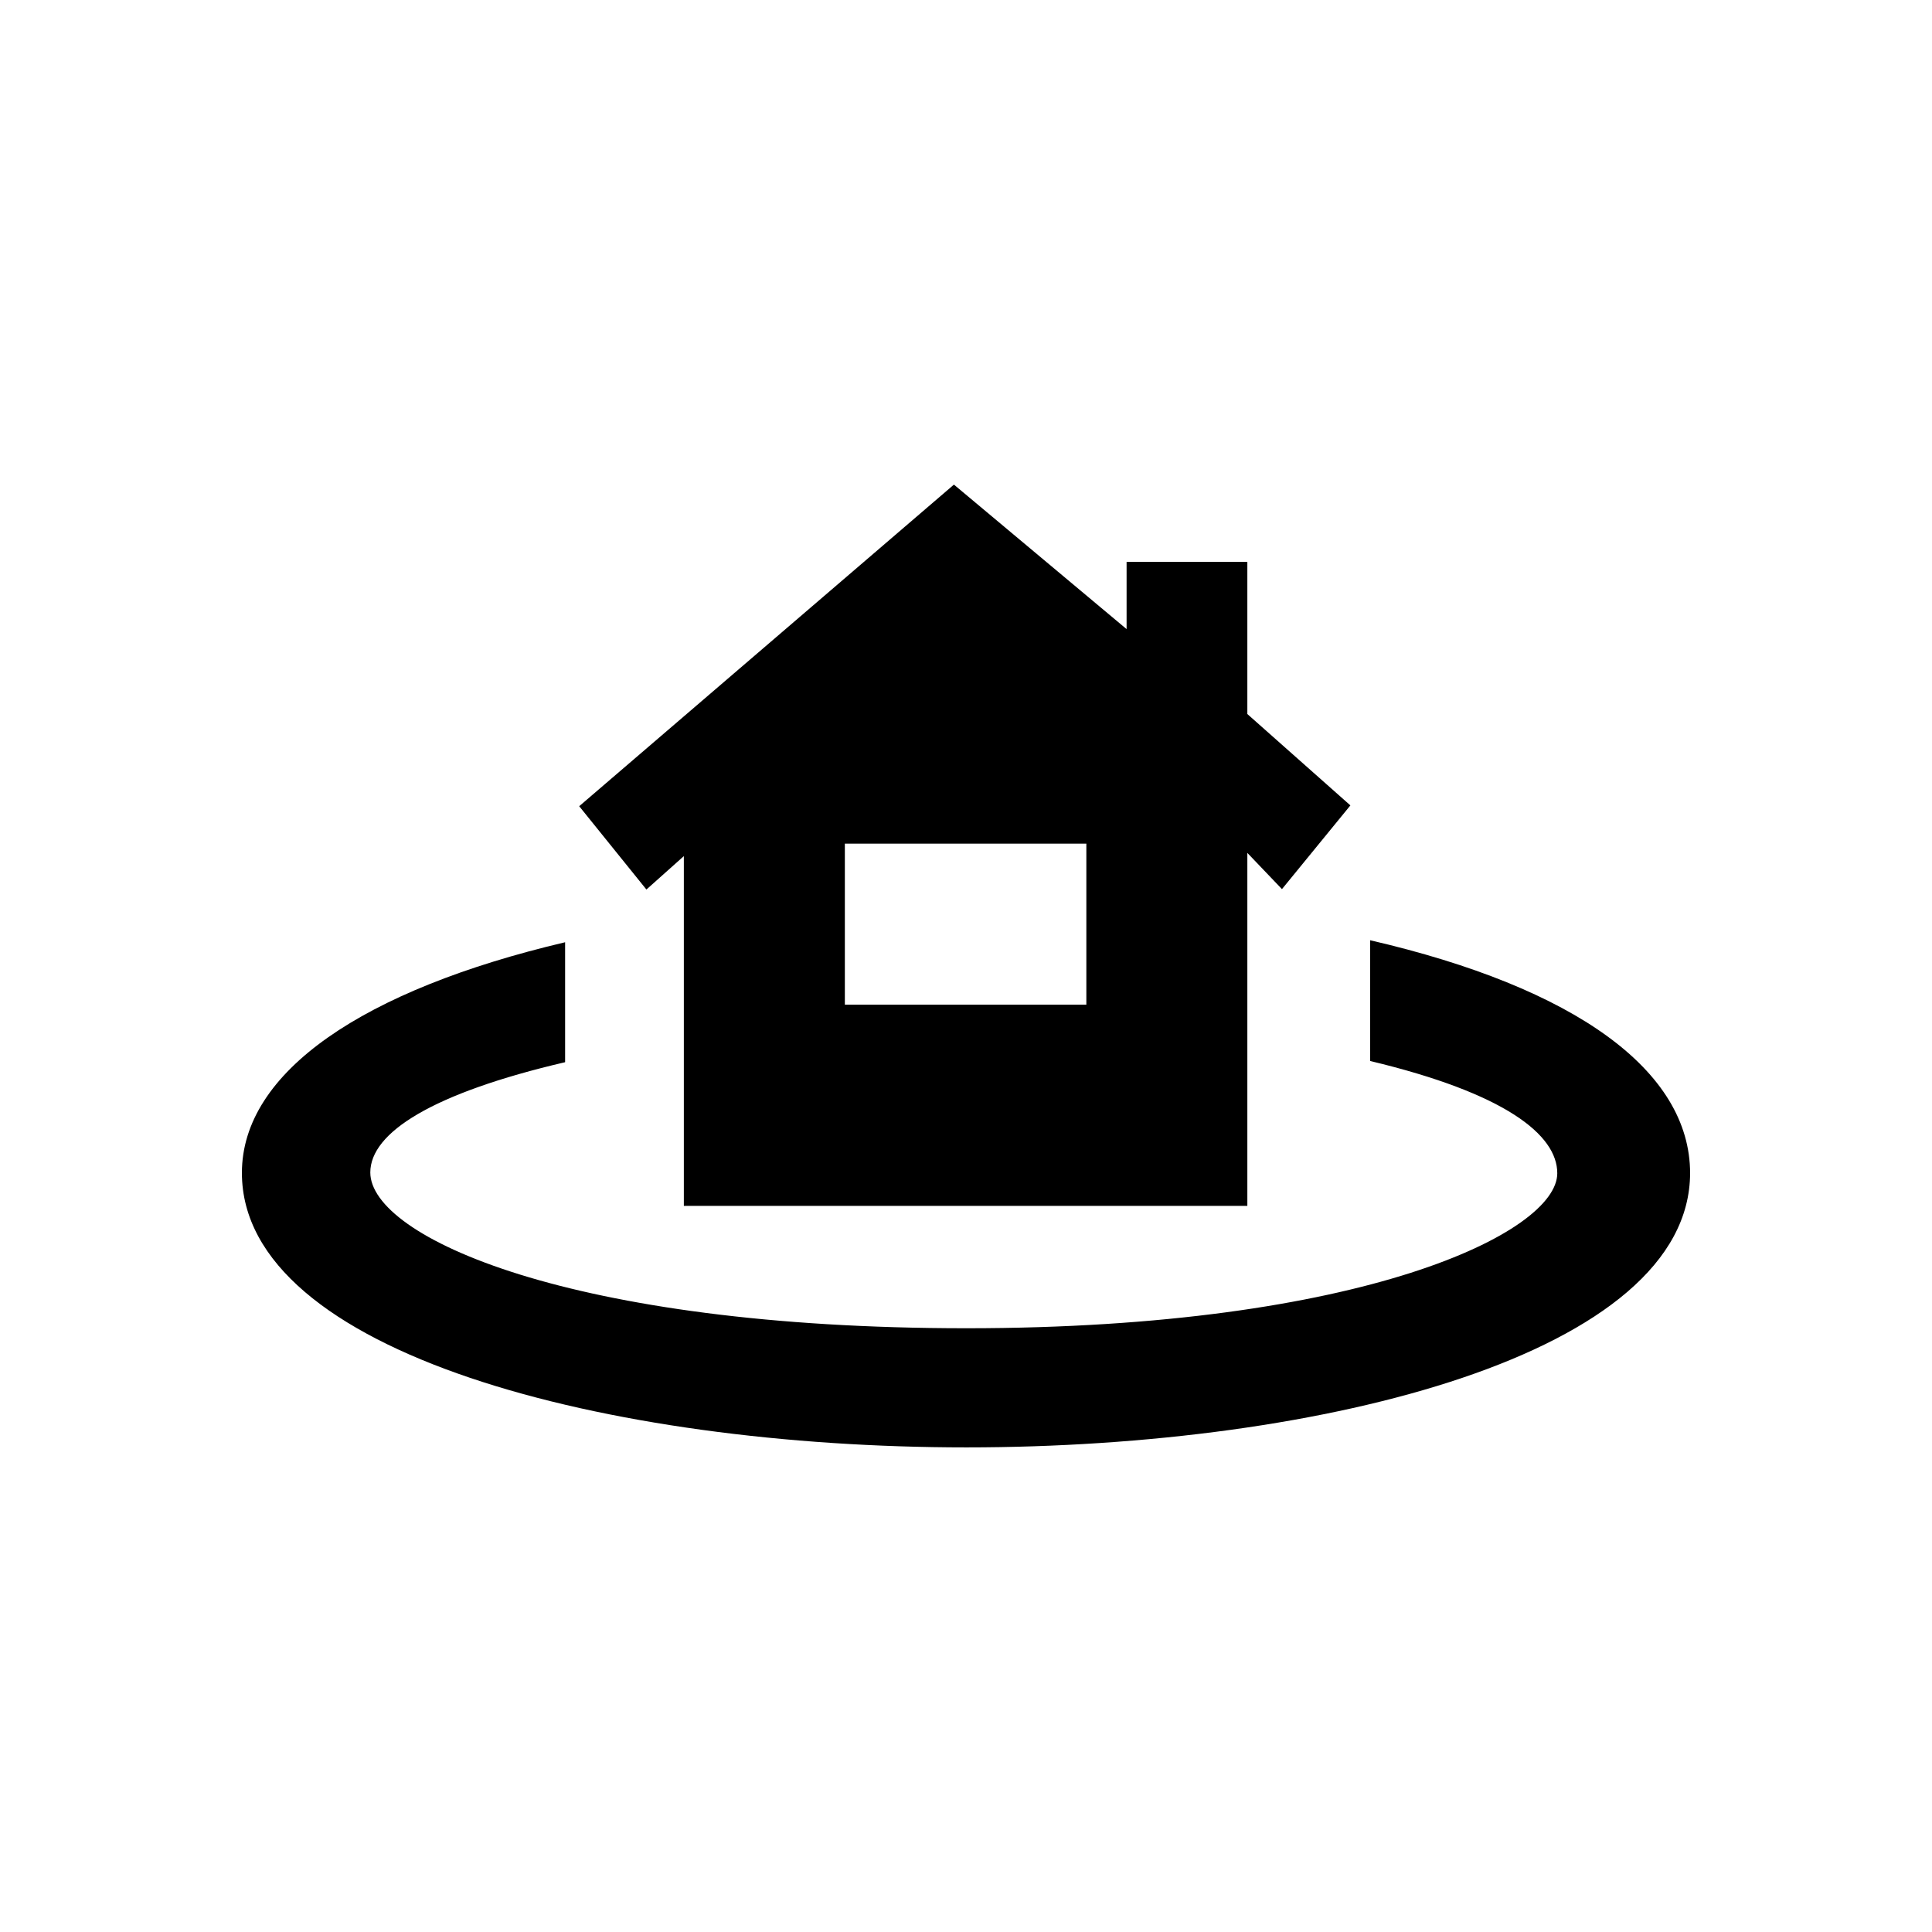 <svg xmlns="http://www.w3.org/2000/svg" viewBox="0 0 48 48"><title>Omgevingsvisie</title><path d="M41.99 29.14c0 4.48-9.08 6.82-17.98 6.82s-18-2.34-18-6.82c0-2.51 3.02-4.55 8.03-5.73v2.98c-3.3.77-4.84 1.75-4.84 2.74 0 1.6 4.97 3.87 14.81 3.87s14.68-2.38 14.68-3.85c0-.96-1.3-1.99-4.65-2.79v-3c5.1 1.18 7.95 3.24 7.95 5.79Zm-8.44-9.13-1.7 2.08-.86-.9v8.77h-14v-8.69l-.93.83-1.67-2.07 9.31-7.99 4.29 3.59v-1.67h3v3.78l2.56 2.27Zm-12.56 4.95h6v-4h-6v4Z"/></svg>
